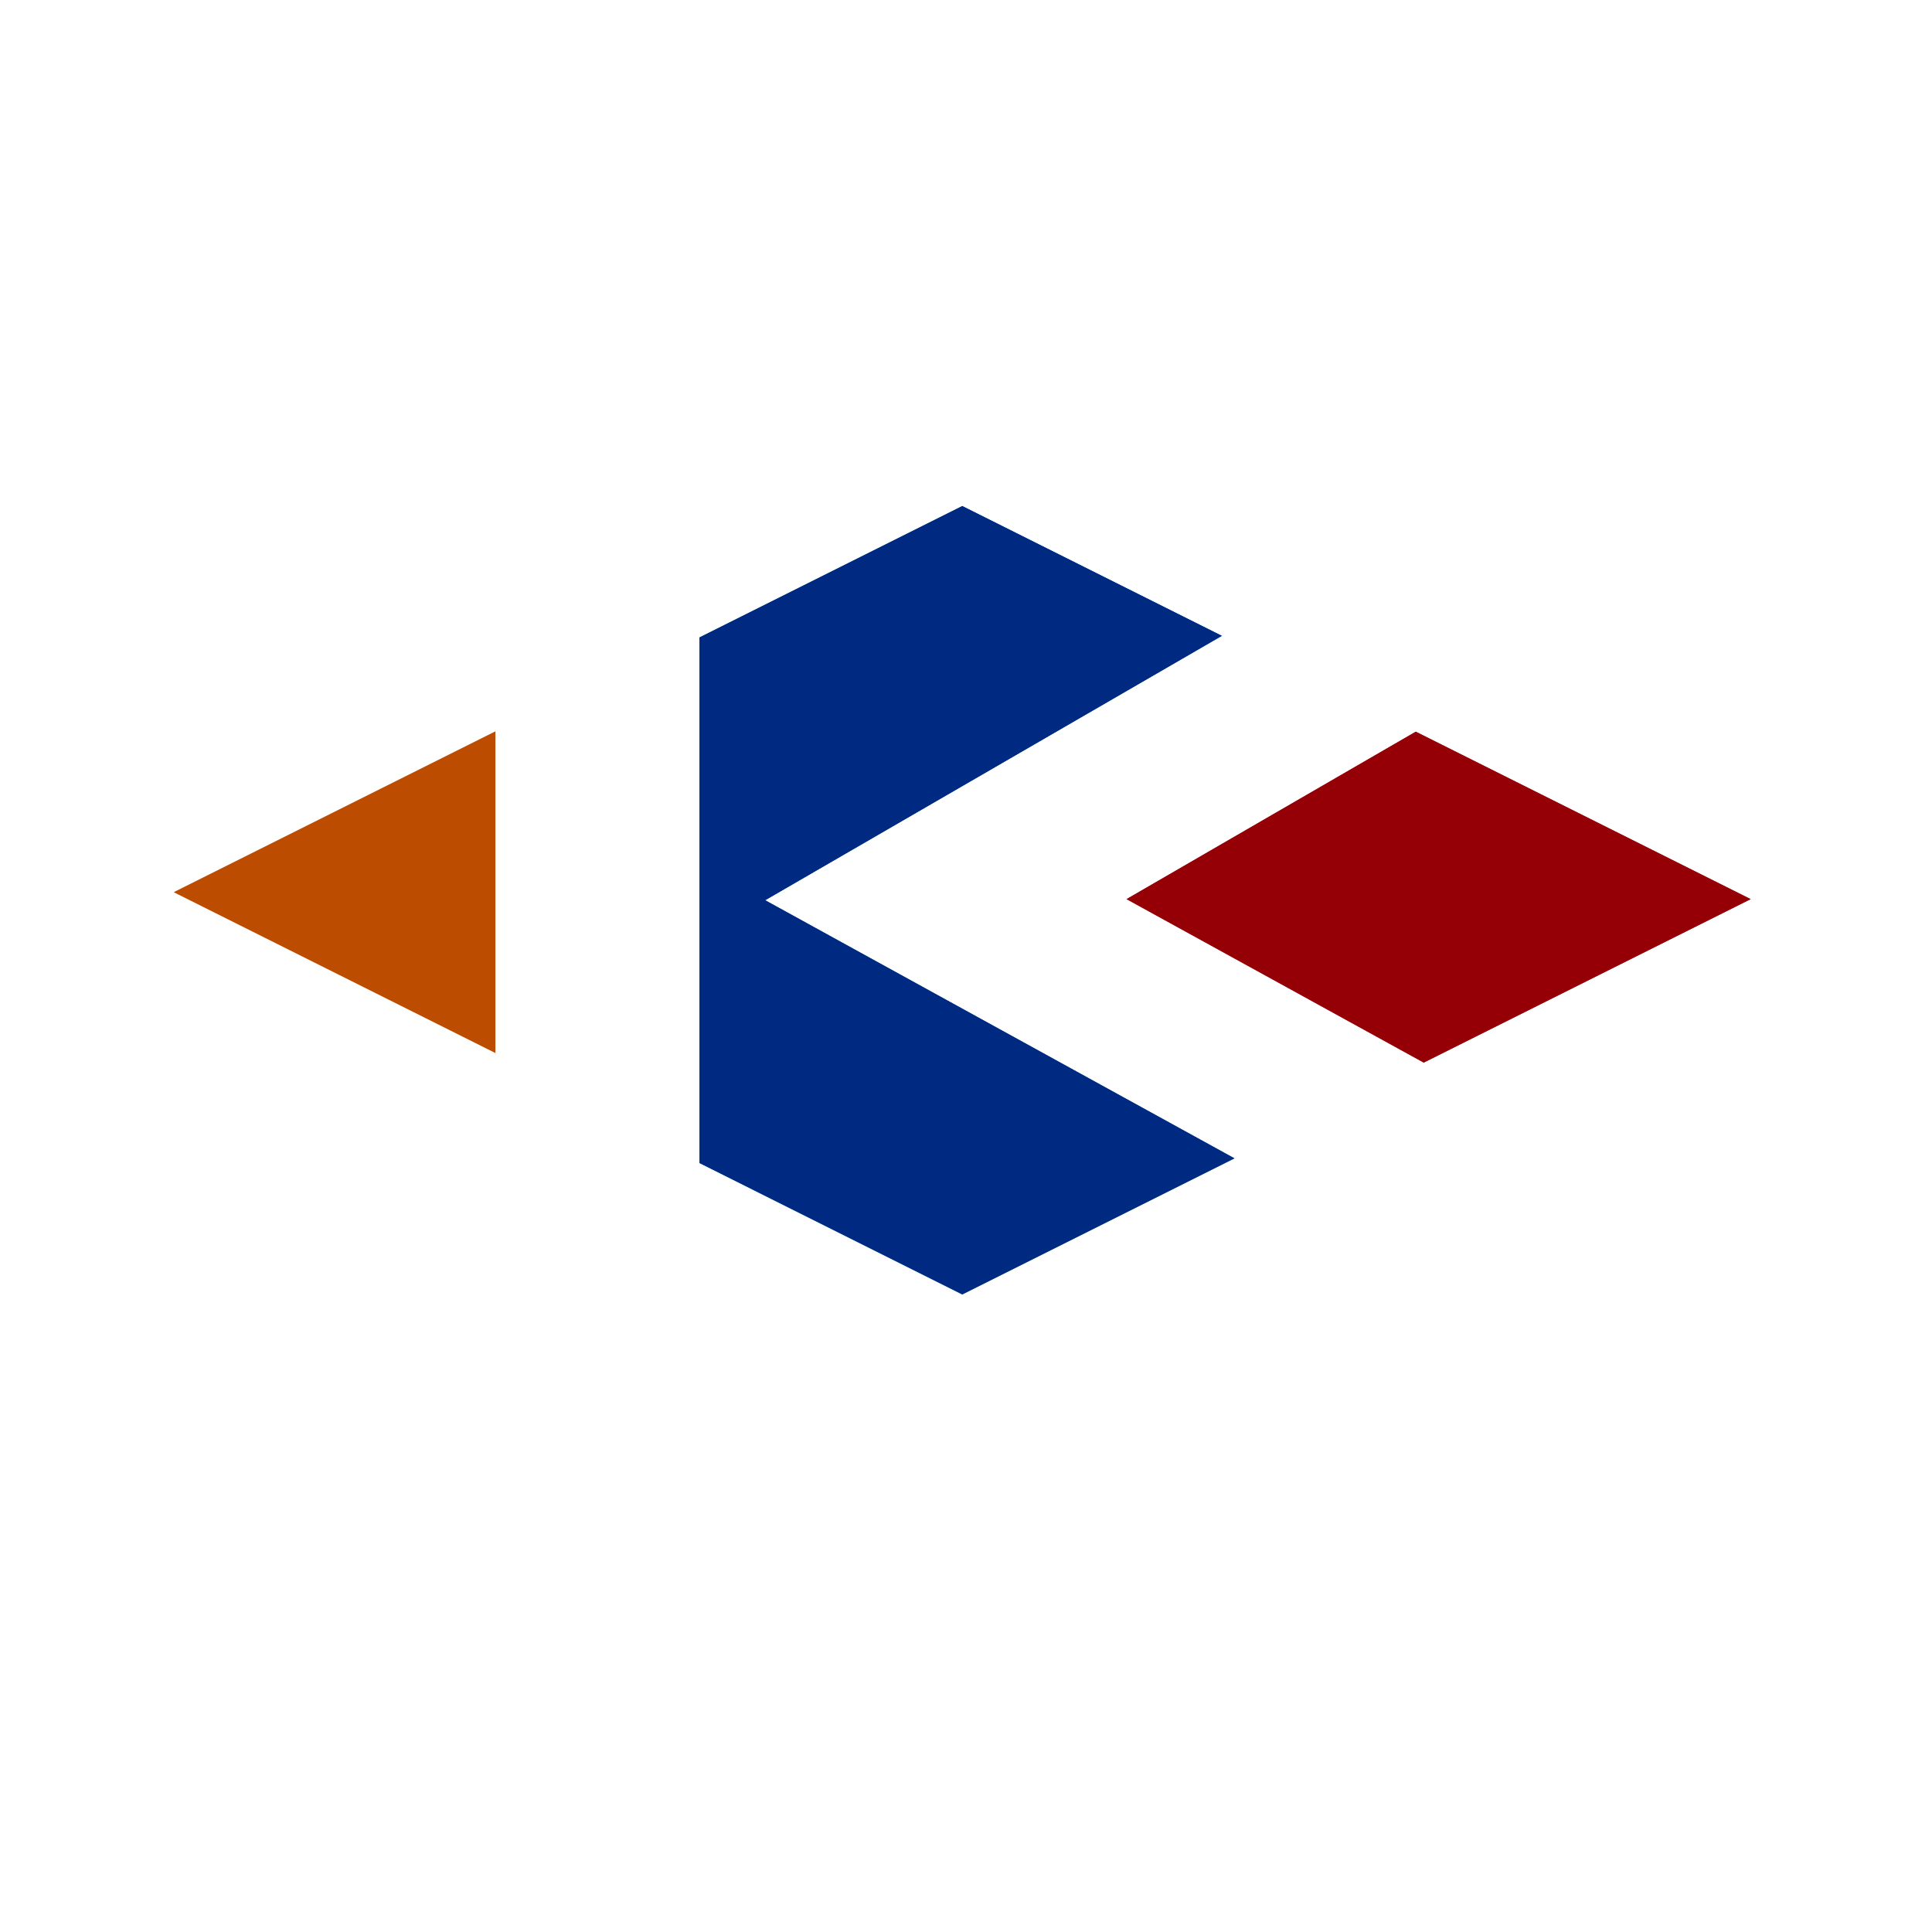 <svg width="200" height="200" viewBox="0 0 200 200" fill="none" xmlns="http://www.w3.org/2000/svg">
<path d="M51.283 75.717L18 92.359L51.283 109V75.717Z" fill="#F27D2D"/>
<path d="M51.283 75.717L18 92.359L51.283 109V75.717Z" fill="#BB4C00"/>
<path d="M147.386 110L181.23 93.077L146.561 75.743L116.618 93.077L147.386 110Z" fill="#CF2028"/>
<path d="M147.386 110L181.23 93.077L146.561 75.743L116.618 93.077L147.386 110Z" fill="#950007"/>
<path d="M79.212 93.192L126.489 65.821L99.615 52.384L72.41 65.987V120.397L99.615 134L127.791 119.911L79.212 93.192Z" fill="#0970B7"/>
<path d="M79.212 93.192L126.489 65.821L99.615 52.384L72.41 65.987V120.397L99.615 134L127.791 119.911L79.212 93.192Z" fill="#002982"/>
</svg>
